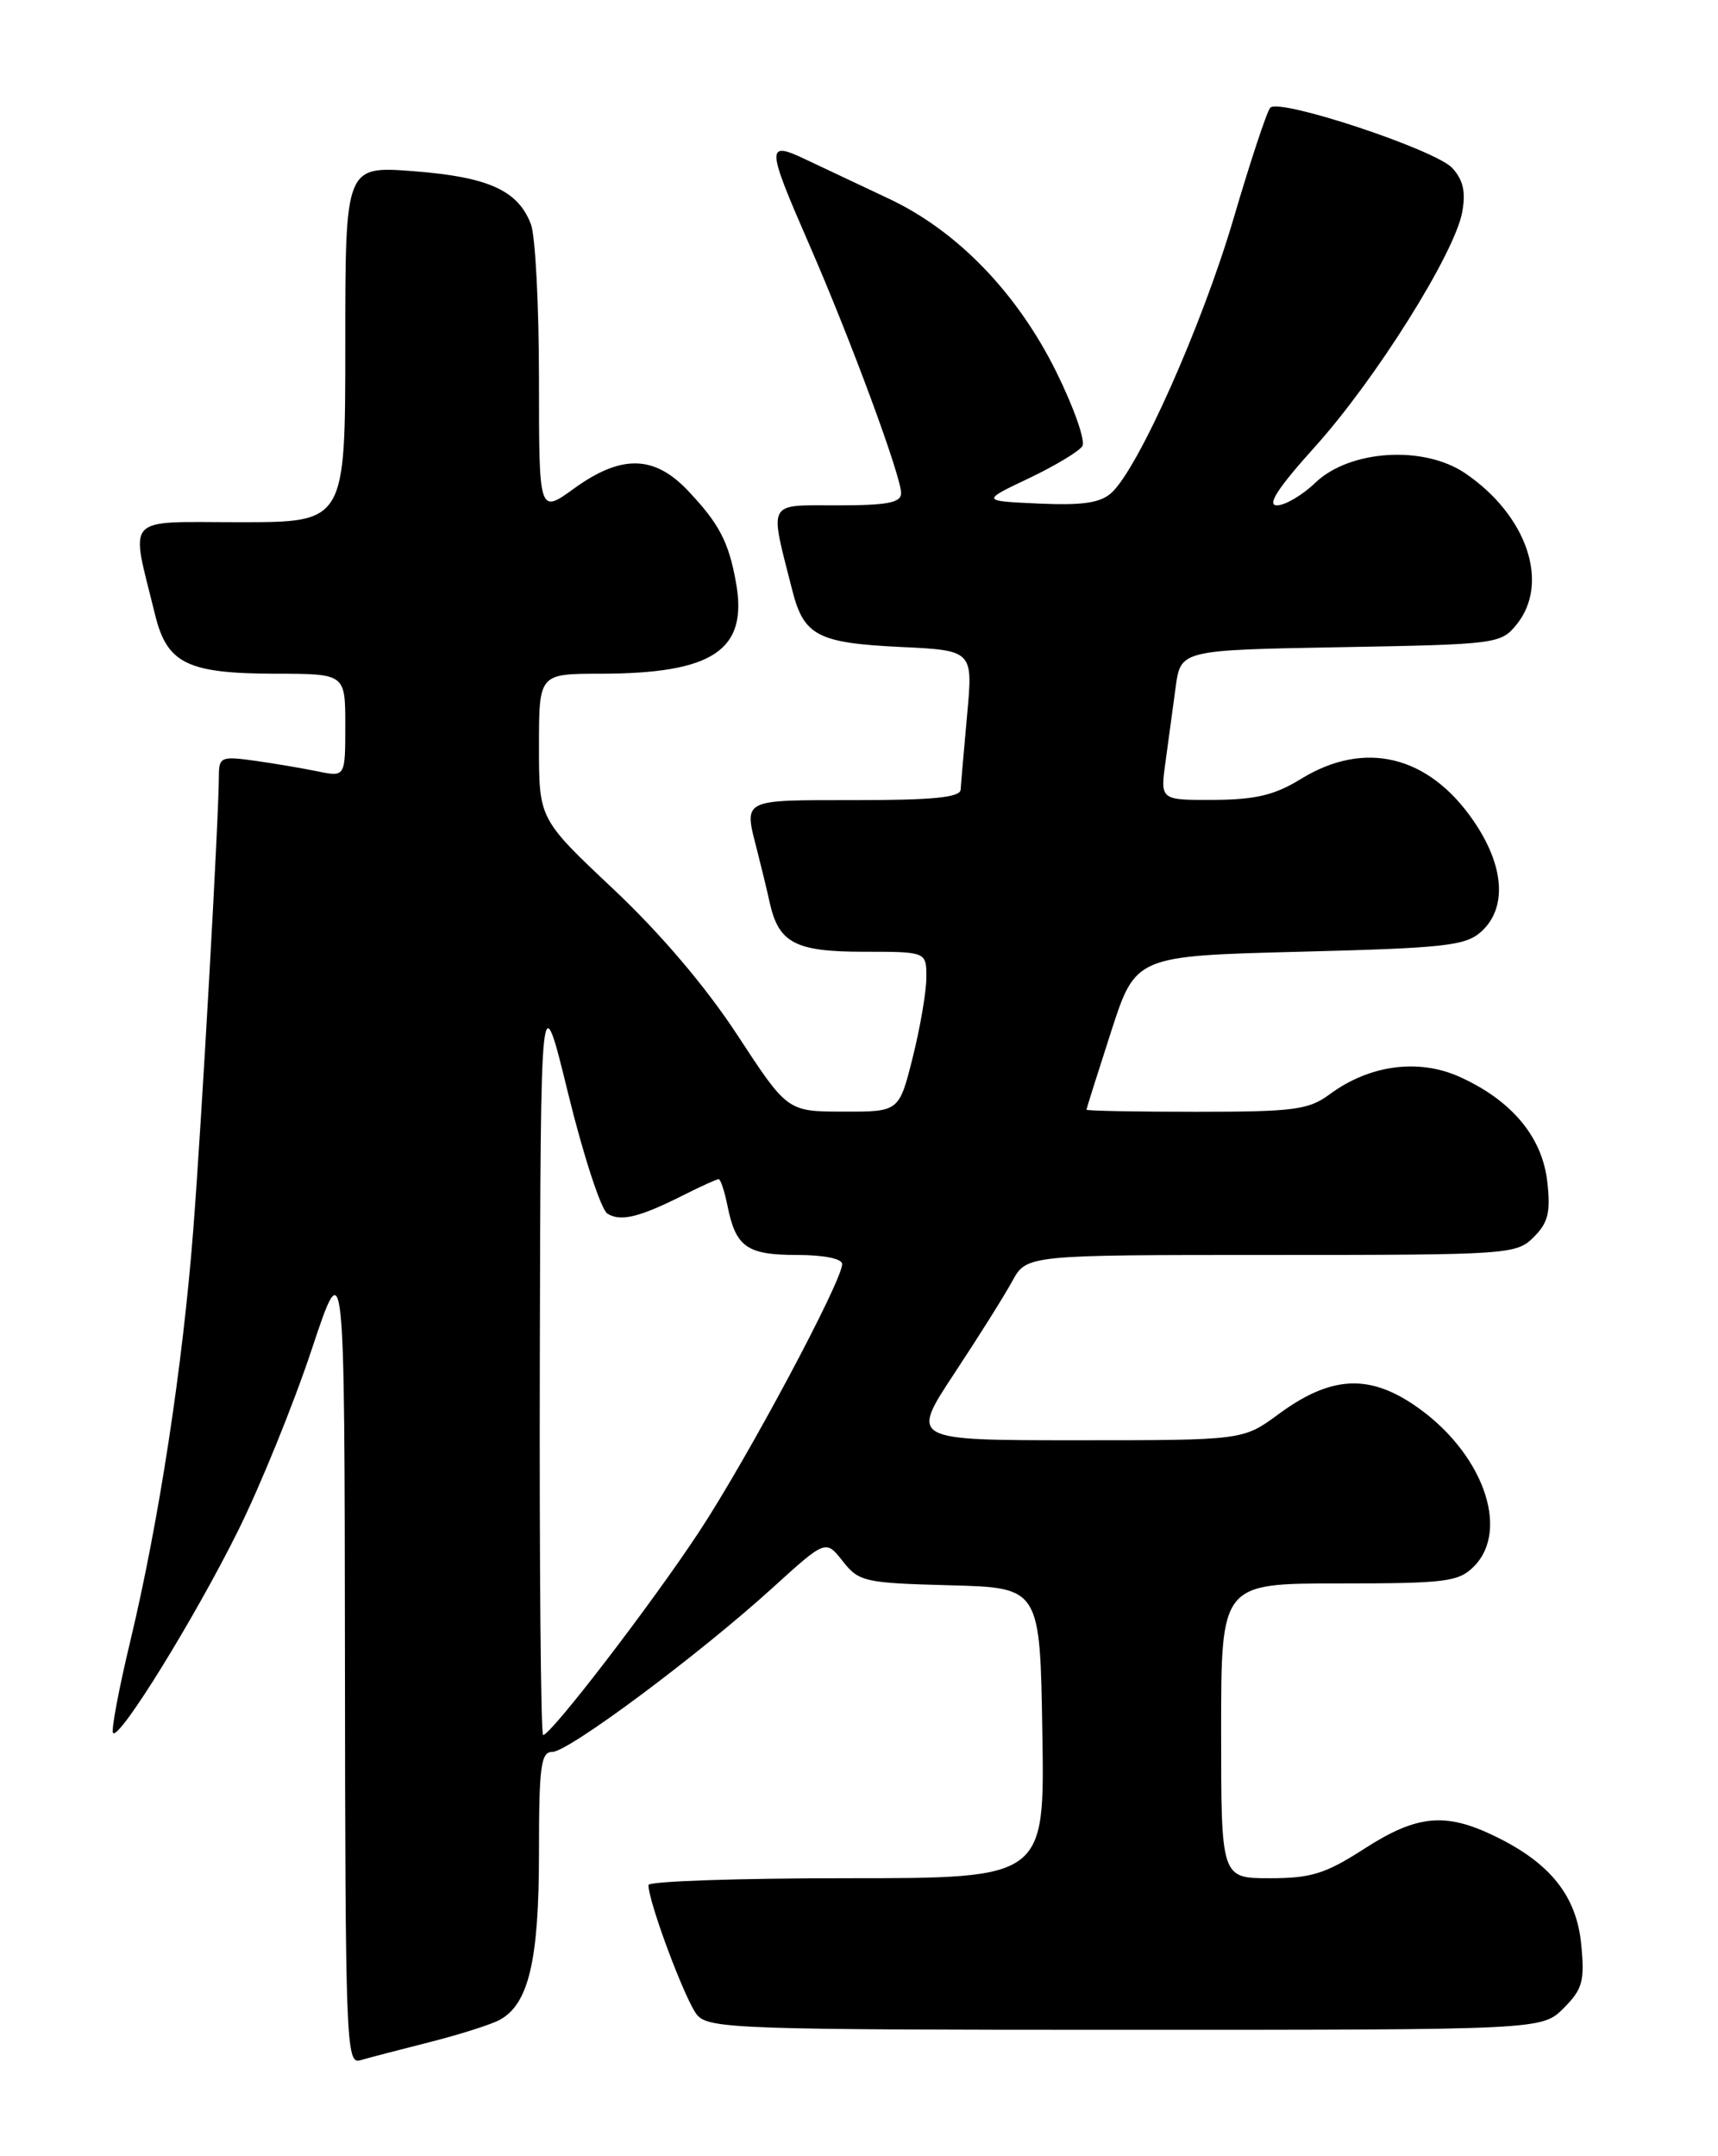 <?xml version="1.0" encoding="UTF-8" standalone="no"?>
<!DOCTYPE svg PUBLIC "-//W3C//DTD SVG 1.1//EN" "http://www.w3.org/Graphics/SVG/1.1/DTD/svg11.dtd" >
<svg xmlns="http://www.w3.org/2000/svg" xmlns:xlink="http://www.w3.org/1999/xlink" version="1.1" viewBox="0 0 204 256">
 <g >
 <path fill="currentColor"
d=" M 50.98 242.47 C 54.54 241.57 58.29 240.38 59.31 239.83 C 62.77 237.98 64.00 232.78 64.00 220.03 C 64.00 209.69 64.22 208.00 65.59 208.00 C 67.51 208.00 83.05 196.42 91.77 188.49 C 98.05 182.79 98.05 182.79 100.07 185.36 C 101.99 187.80 102.65 187.95 112.80 188.22 C 123.50 188.50 123.50 188.50 123.77 205.75 C 124.05 223.00 124.05 223.00 100.52 223.00 C 87.59 223.00 77.00 223.36 77.00 223.81 C 77.00 225.86 81.44 237.69 82.79 239.25 C 84.20 240.87 87.91 241.00 133.70 241.00 C 183.09 241.00 183.09 241.00 185.67 238.43 C 187.92 236.17 188.18 235.23 187.76 230.88 C 187.21 225.10 184.09 221.19 177.49 218.00 C 171.62 215.15 168.24 215.48 162.00 219.50 C 157.39 222.47 155.69 223.00 150.78 223.00 C 145.00 223.00 145.00 223.00 145.00 205.50 C 145.00 188.00 145.00 188.00 159.00 188.00 C 171.67 188.00 173.19 187.81 175.00 186.00 C 179.42 181.58 175.97 172.26 167.91 166.81 C 162.42 163.10 157.93 163.40 151.82 167.90 C 147.61 171.00 147.61 171.00 127.85 171.00 C 108.09 171.00 108.09 171.00 113.29 163.11 C 116.16 158.77 119.27 153.82 120.20 152.11 C 121.91 149.00 121.91 149.00 150.95 149.00 C 179.20 149.00 180.06 148.94 182.12 146.88 C 183.84 145.16 184.14 143.93 183.73 140.31 C 183.13 134.98 179.50 130.64 173.31 127.85 C 168.43 125.65 162.61 126.43 157.88 129.93 C 155.39 131.77 153.66 132.00 142.04 132.00 C 134.87 132.00 129.01 131.89 129.01 131.75 C 129.02 131.61 130.33 127.45 131.93 122.50 C 134.84 113.50 134.84 113.50 154.32 113.00 C 171.65 112.56 174.03 112.29 175.90 110.60 C 178.99 107.79 178.64 102.78 174.95 97.43 C 169.62 89.67 162.03 87.84 154.50 92.47 C 151.37 94.40 149.11 94.94 144.14 94.97 C 137.77 95.00 137.77 95.00 138.39 90.50 C 138.72 88.03 139.27 84.02 139.60 81.59 C 140.20 77.18 140.20 77.18 159.19 76.84 C 177.74 76.51 178.22 76.45 180.09 74.14 C 184.06 69.23 181.32 61.18 173.98 56.19 C 169.06 52.85 160.28 53.40 156.19 57.31 C 154.65 58.79 152.60 60.00 151.63 60.00 C 150.39 60.00 151.72 57.95 156.19 52.99 C 163.35 45.03 172.69 30.15 173.62 25.22 C 174.07 22.82 173.76 21.39 172.46 19.96 C 170.50 17.79 151.95 11.64 150.84 12.78 C 150.45 13.18 148.48 19.12 146.46 26.00 C 142.74 38.63 135.17 55.63 131.97 58.52 C 130.66 59.71 128.54 60.02 123.37 59.79 C 116.50 59.48 116.50 59.48 122.16 56.79 C 125.27 55.31 128.13 53.59 128.52 52.97 C 128.91 52.34 127.52 48.39 125.44 44.18 C 120.79 34.77 113.64 27.38 105.50 23.57 C 102.20 22.02 97.81 19.95 95.75 18.97 C 90.94 16.68 90.96 17.27 96.11 29.08 C 101.01 40.31 107.00 56.52 107.00 58.55 C 107.00 59.69 105.38 60.00 99.42 60.00 C 90.98 60.00 91.34 59.32 94.09 70.13 C 95.45 75.47 97.12 76.34 106.86 76.81 C 115.54 77.22 115.54 77.22 114.84 84.86 C 114.46 89.06 114.11 93.06 114.07 93.75 C 114.02 94.68 110.80 95.00 101.50 95.00 C 87.92 95.00 88.32 94.79 89.91 101.00 C 90.40 102.92 91.08 105.71 91.40 107.18 C 92.47 111.97 94.45 113.00 102.57 113.00 C 110.00 113.00 110.00 113.00 110.00 116.04 C 110.00 117.72 109.27 121.99 108.38 125.54 C 106.76 132.00 106.76 132.00 100.13 131.98 C 93.50 131.97 93.50 131.97 87.57 122.91 C 83.81 117.16 78.43 110.83 72.82 105.55 C 64.00 97.24 64.00 97.24 64.00 88.62 C 64.00 80.00 64.00 80.00 71.25 79.99 C 84.70 79.98 88.85 77.20 87.39 69.15 C 86.53 64.34 85.39 62.16 81.68 58.25 C 77.68 54.02 73.75 53.95 68.15 58.01 C 64.00 61.01 64.00 61.01 64.00 45.07 C 64.00 36.30 63.57 28.00 63.04 26.62 C 61.52 22.61 57.99 21.01 49.14 20.33 C 41.00 19.70 41.00 19.70 41.00 40.85 C 41.00 62.00 41.00 62.00 28.53 62.00 C 14.52 62.00 15.47 60.96 18.41 72.97 C 19.83 78.79 22.23 79.97 32.75 79.99 C 41.00 80.00 41.00 80.00 41.00 86.12 C 41.00 92.25 41.00 92.25 37.75 91.59 C 35.96 91.22 32.59 90.65 30.25 90.32 C 26.27 89.77 26.00 89.88 25.99 92.11 C 25.98 97.14 23.95 133.11 22.95 146.00 C 21.70 162.19 18.86 180.72 15.46 194.90 C 14.09 200.62 13.17 205.51 13.43 205.76 C 14.21 206.54 23.13 192.09 28.26 181.76 C 30.92 176.40 34.85 166.73 37.00 160.26 C 40.91 148.50 40.91 148.50 40.96 196.82 C 41.00 242.35 41.10 245.11 42.75 244.62 C 43.71 244.34 47.41 243.37 50.98 242.47 Z  M 64.10 161.25 C 64.20 116.50 64.20 116.50 67.47 129.86 C 69.27 137.21 71.37 143.61 72.12 144.09 C 73.70 145.08 75.93 144.53 81.21 141.87 C 83.25 140.84 85.11 140.00 85.34 140.00 C 85.56 140.00 86.03 141.42 86.38 143.15 C 87.36 148.06 88.69 149.00 94.62 149.00 C 97.81 149.00 100.00 149.44 100.00 150.08 C 100.00 152.10 88.75 173.16 83.03 181.84 C 77.38 190.43 65.42 206.00 64.49 206.00 C 64.22 206.00 64.04 185.86 64.10 161.25 Z "/>
</g>
</svg>
